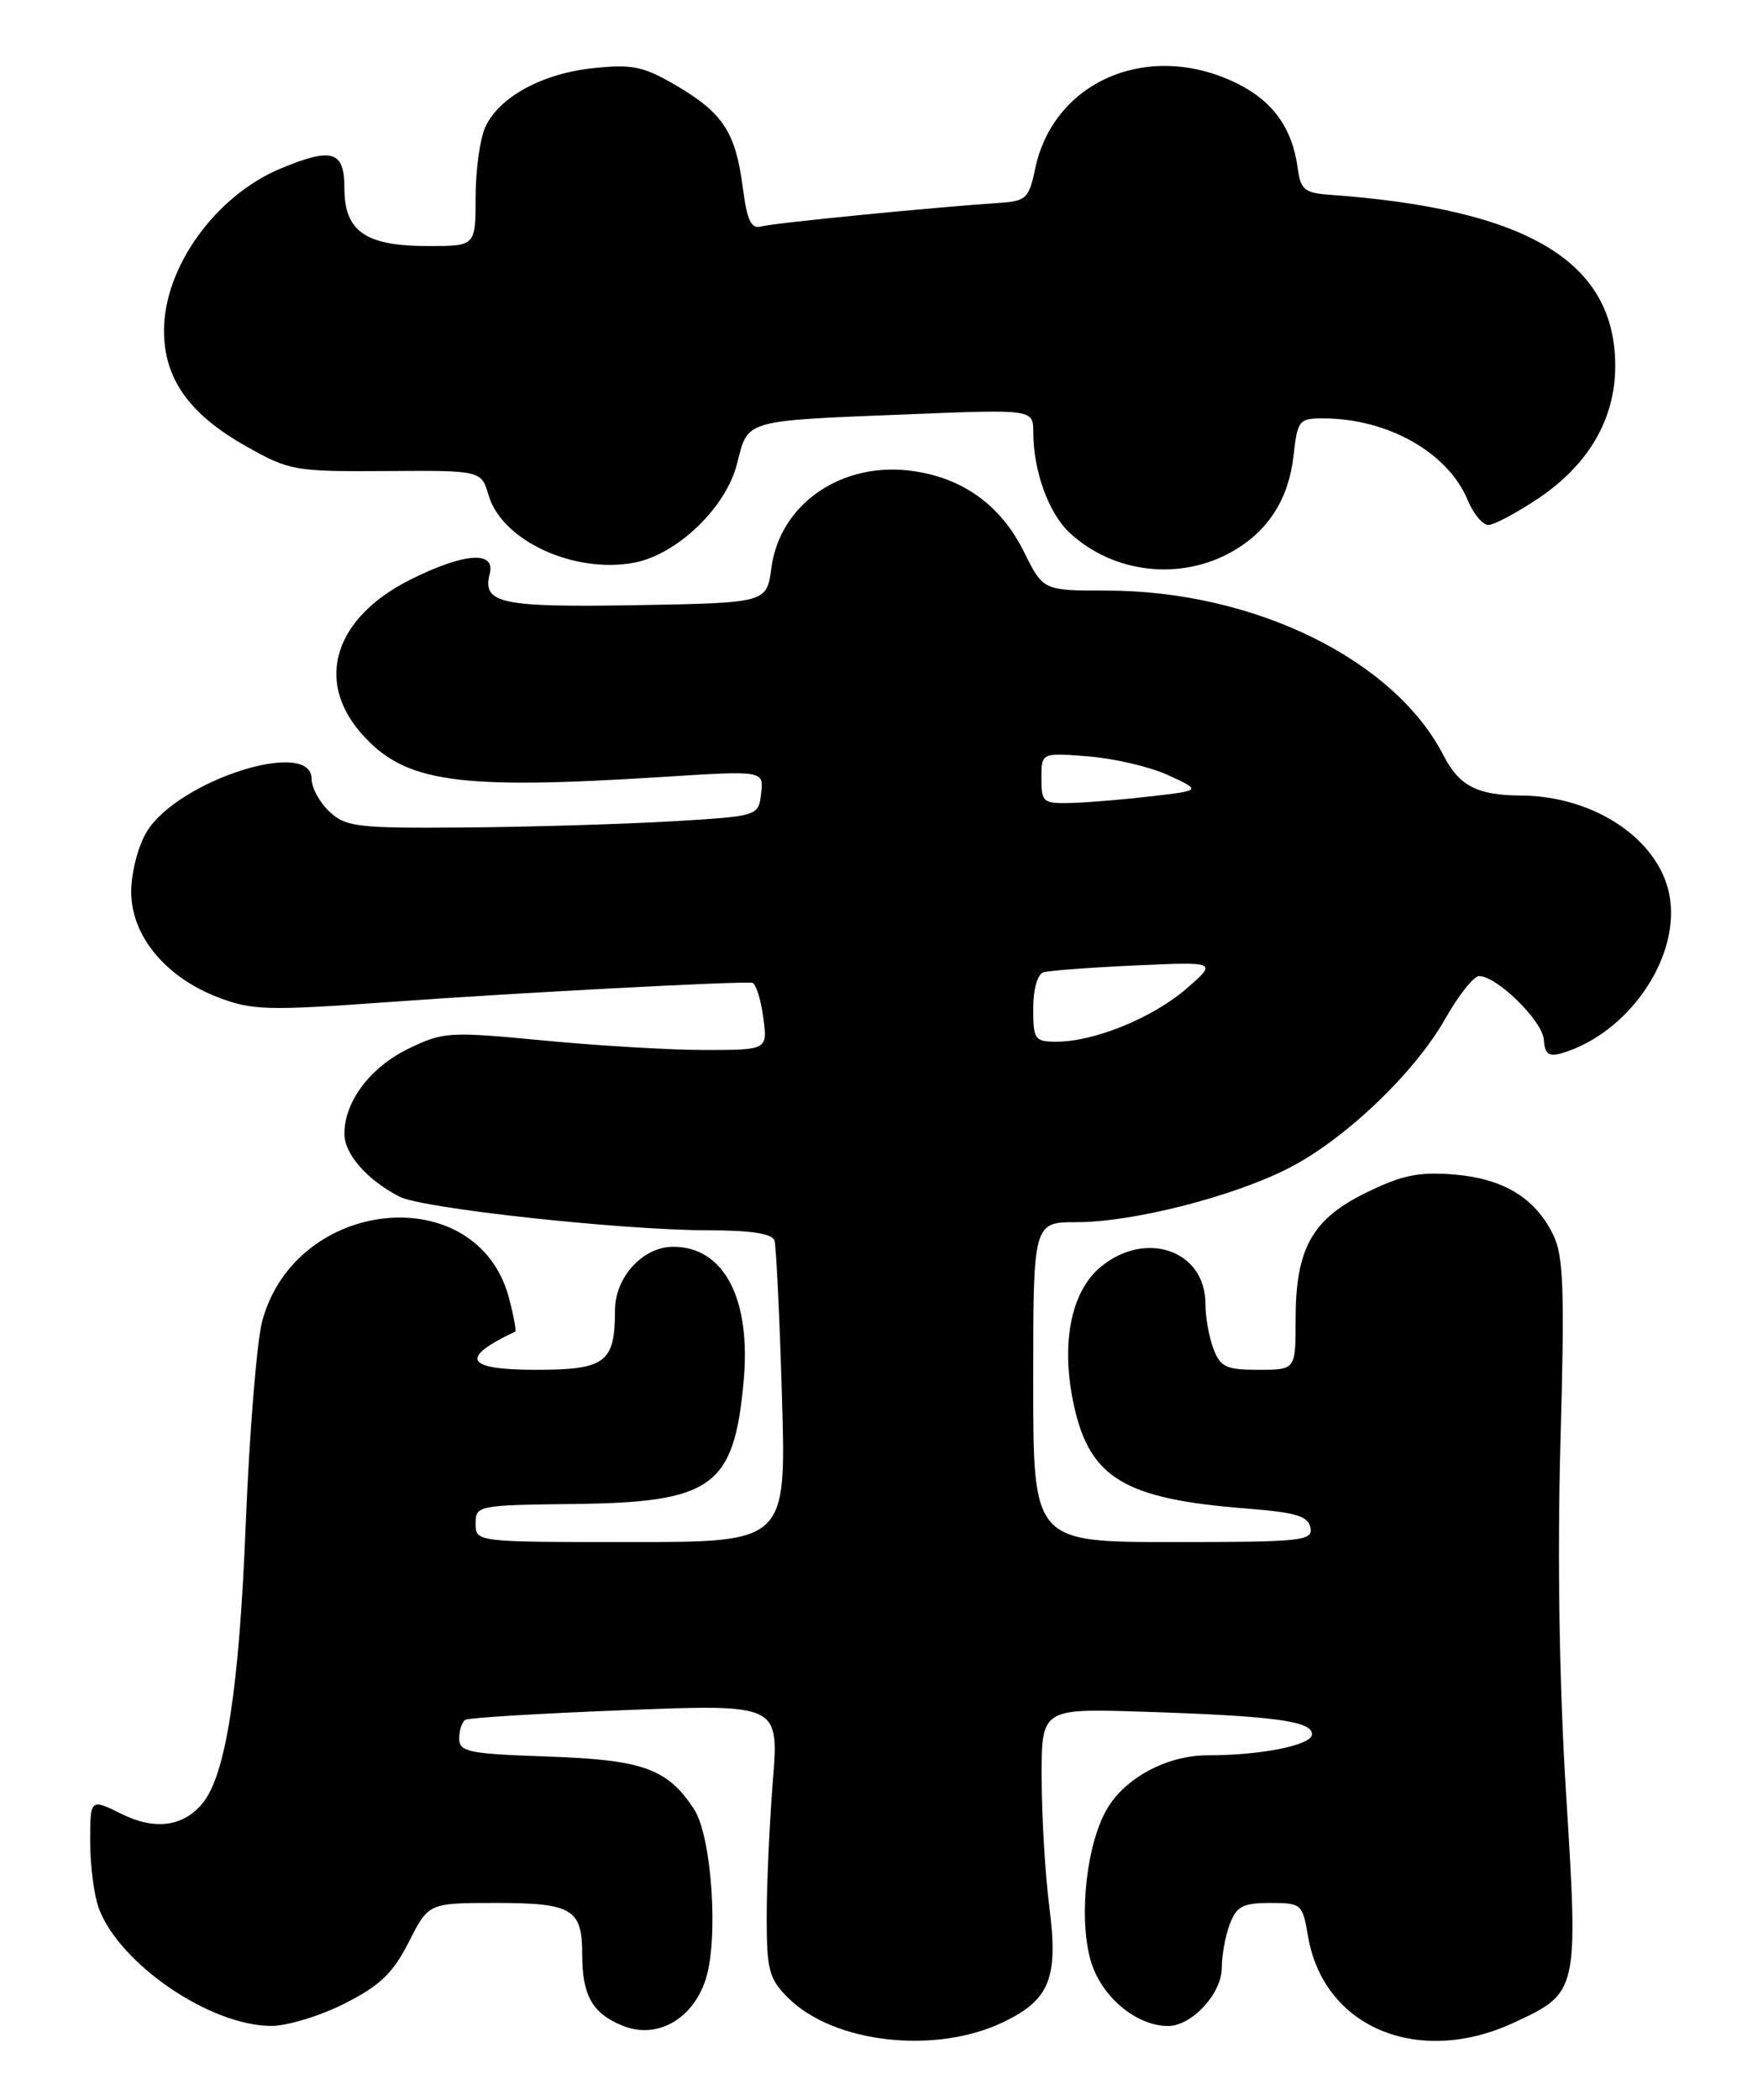 <?xml version="1.0" encoding="UTF-8" standalone="no"?>
<!DOCTYPE svg PUBLIC "-//W3C//DTD SVG 1.1//EN" "http://www.w3.org/Graphics/SVG/1.1/DTD/svg11.dtd" >
<svg xmlns="http://www.w3.org/2000/svg" xmlns:xlink="http://www.w3.org/1999/xlink" version="1.1" viewBox="0 0 215 256">
 <g >
 <path fill="currentColor"
d=" M 122.50 246.46 C 128.04 243.75 129.07 241.10 127.97 232.50 C 127.47 228.65 127.05 221.63 127.03 216.89 C 127.00 208.29 127.00 208.29 139.25 208.68 C 155.34 209.20 160.00 209.81 160.00 211.43 C 160.00 212.76 153.86 214.00 147.26 214.00 C 142.43 214.00 137.38 216.64 135.11 220.36 C 132.55 224.52 131.51 233.48 132.96 238.85 C 134.15 243.28 138.47 246.99 142.44 247.00 C 145.35 247.00 149.00 243.05 149.00 239.89 C 149.00 238.37 149.44 235.98 149.98 234.57 C 150.79 232.41 151.58 232.00 154.89 232.00 C 158.71 232.00 158.84 232.12 159.51 236.03 C 161.39 247.18 172.96 252.03 184.67 246.57 C 192.48 242.94 192.49 242.87 190.99 218.78 C 190.16 205.54 189.91 189.90 190.30 175.81 C 190.82 157.26 190.68 153.14 189.43 150.57 C 187.22 146.04 183.37 143.70 177.33 143.19 C 173.04 142.84 170.99 143.26 166.61 145.40 C 159.99 148.64 158.00 152.22 158.00 160.90 C 158.00 167.00 158.00 167.00 153.48 167.00 C 149.54 167.00 148.82 166.67 147.98 164.43 C 147.44 163.02 147.00 160.55 147.00 158.93 C 147.00 152.42 139.66 149.89 134.17 154.51 C 130.53 157.57 129.33 164.03 131.00 171.50 C 132.96 180.23 137.22 182.76 151.99 183.91 C 158.05 184.39 159.54 184.83 159.81 186.25 C 160.12 187.86 158.79 188.00 143.07 188.00 C 126.00 188.00 126.00 188.00 126.00 168.50 C 126.00 149.00 126.00 149.00 131.34 149.00 C 138.12 149.00 150.26 145.92 157.07 142.46 C 163.93 138.99 172.48 130.85 176.22 124.25 C 177.85 121.36 179.73 119.00 180.38 119.00 C 182.55 119.00 188.11 124.46 188.27 126.75 C 188.39 128.52 188.86 128.87 190.46 128.40 C 198.39 126.06 204.69 117.15 203.68 109.68 C 202.74 102.65 194.71 97.05 185.50 96.99 C 180.16 96.96 177.95 95.82 176.05 92.12 C 170.03 80.38 152.89 72.00 134.90 72.00 C 127.21 72.00 127.21 72.00 124.86 67.25 C 122.09 61.68 117.57 58.36 111.50 57.45 C 102.80 56.14 95.12 61.34 94.07 69.24 C 93.50 73.50 93.50 73.50 77.63 73.78 C 61.07 74.06 58.78 73.58 59.72 69.96 C 60.46 67.12 56.63 67.38 50.10 70.64 C 40.84 75.25 38.37 82.93 44.05 89.40 C 49.32 95.41 55.62 96.32 80.82 94.72 C 93.14 93.94 93.14 93.94 92.82 96.72 C 92.50 99.50 92.50 99.50 82.00 100.13 C 76.22 100.47 64.95 100.81 56.94 100.88 C 43.57 100.99 42.20 100.83 40.19 98.96 C 38.98 97.84 38.00 96.04 38.00 94.96 C 38.00 89.93 21.72 95.14 17.90 101.39 C 16.84 103.14 16.01 106.34 16.00 108.72 C 16.00 114.08 20.17 119.14 26.64 121.61 C 30.77 123.18 32.66 123.23 47.34 122.17 C 62.93 121.04 90.18 119.60 91.74 119.82 C 92.16 119.88 92.76 121.74 93.07 123.96 C 93.63 128.00 93.63 128.00 86.07 128.01 C 81.91 128.02 73.05 127.50 66.38 126.86 C 54.79 125.75 54.07 125.79 49.86 127.83 C 45.16 130.10 42.00 134.28 42.00 138.23 C 42.00 140.71 44.76 143.85 48.74 145.90 C 51.51 147.33 75.78 149.97 86.28 149.99 C 91.63 150.00 94.18 150.39 94.45 151.25 C 94.66 151.94 95.07 160.49 95.36 170.25 C 95.89 188.00 95.89 188.00 76.95 188.00 C 58.00 188.00 58.00 188.00 58.00 185.75 C 58.00 183.55 58.27 183.50 69.90 183.36 C 86.87 183.17 89.49 181.30 90.68 168.50 C 91.63 158.36 88.31 152.00 82.09 152.00 C 78.40 152.00 75.00 155.71 75.00 159.74 C 75.00 166.12 73.84 167.00 65.38 167.00 C 56.75 167.00 55.97 165.58 62.82 162.35 C 62.99 162.27 62.64 160.39 62.05 158.17 C 58.17 143.76 36.08 145.88 31.98 161.06 C 31.32 163.50 30.41 174.72 29.96 186.00 C 29.16 205.97 27.53 216.42 24.70 219.85 C 22.35 222.70 18.90 223.16 14.85 221.16 C 11.00 219.25 11.00 219.25 11.00 224.56 C 11.00 227.48 11.48 231.14 12.06 232.68 C 14.62 239.47 25.63 246.97 33.07 246.99 C 35.03 247.00 39.08 245.76 42.05 244.25 C 46.37 242.06 47.94 240.54 49.86 236.75 C 52.27 232.00 52.27 232.00 60.44 232.00 C 69.79 232.00 71.00 232.72 71.00 238.27 C 71.00 243.25 72.22 245.44 75.86 246.94 C 80.03 248.67 84.42 246.27 86.04 241.38 C 87.66 236.48 86.81 223.89 84.64 220.57 C 81.39 215.61 78.43 214.55 66.81 214.15 C 57.14 213.82 56.00 213.59 56.00 211.95 C 56.00 210.94 56.34 209.92 56.75 209.67 C 57.16 209.42 65.94 208.89 76.25 208.49 C 95.00 207.76 95.00 207.76 94.25 217.13 C 93.84 222.28 93.50 229.75 93.50 233.73 C 93.50 240.17 93.78 241.24 96.08 243.54 C 101.68 249.14 114.22 250.52 122.50 246.46 Z  M 150.40 67.17 C 154.68 64.70 157.16 60.80 157.74 55.61 C 158.23 51.22 158.41 51.00 161.38 51.01 C 169.25 51.02 176.59 55.18 178.99 60.98 C 179.68 62.64 180.81 64.00 181.51 64.00 C 182.20 64.00 184.95 62.54 187.62 60.75 C 193.72 56.65 196.96 51.10 196.98 44.70 C 197.03 31.90 186.32 25.47 162.08 23.74 C 159.13 23.53 158.60 23.10 158.27 20.59 C 157.62 15.61 155.22 12.28 150.71 10.10 C 140.01 4.92 128.43 9.90 126.22 20.65 C 125.49 24.16 125.11 24.52 121.96 24.73 C 113.70 25.28 94.36 27.19 92.88 27.60 C 91.60 27.96 91.12 26.97 90.57 22.78 C 89.70 16.11 88.15 13.76 82.44 10.41 C 78.50 8.10 77.12 7.81 72.42 8.30 C 66.13 8.95 60.86 11.82 59.17 15.52 C 58.53 16.94 58.00 20.77 58.00 24.05 C 58.00 30.00 58.00 30.00 52.22 30.00 C 44.58 30.00 42.00 28.22 42.00 22.94 C 42.00 18.38 40.51 17.93 34.22 20.55 C 26.28 23.86 20.00 32.59 20.00 40.31 C 20.00 46.17 23.07 50.49 30.00 54.40 C 35.30 57.39 35.91 57.50 47.09 57.43 C 58.69 57.35 58.69 57.35 59.59 60.40 C 61.23 65.93 70.00 69.97 77.34 68.60 C 82.57 67.61 88.54 61.88 89.88 56.55 C 91.25 51.11 90.54 51.32 110.75 50.51 C 126.00 49.90 126.00 49.90 126.01 52.70 C 126.01 57.39 127.87 62.53 130.40 64.91 C 135.75 69.93 144.01 70.87 150.40 67.17 Z  M 126.00 122.97 C 126.00 120.62 126.52 118.77 127.25 118.54 C 127.94 118.33 132.99 117.95 138.49 117.70 C 148.47 117.25 148.47 117.25 144.64 120.57 C 140.54 124.11 133.43 127.00 128.82 127.00 C 126.19 127.00 126.00 126.72 126.00 122.97 Z  M 127.00 94.88 C 127.00 91.76 127.00 91.76 132.75 92.22 C 135.91 92.47 140.30 93.50 142.50 94.52 C 146.50 96.37 146.50 96.37 140.50 97.07 C 137.20 97.46 132.81 97.83 130.75 97.89 C 127.19 97.99 127.00 97.84 127.00 94.88 Z "/>
</g>
</svg>
